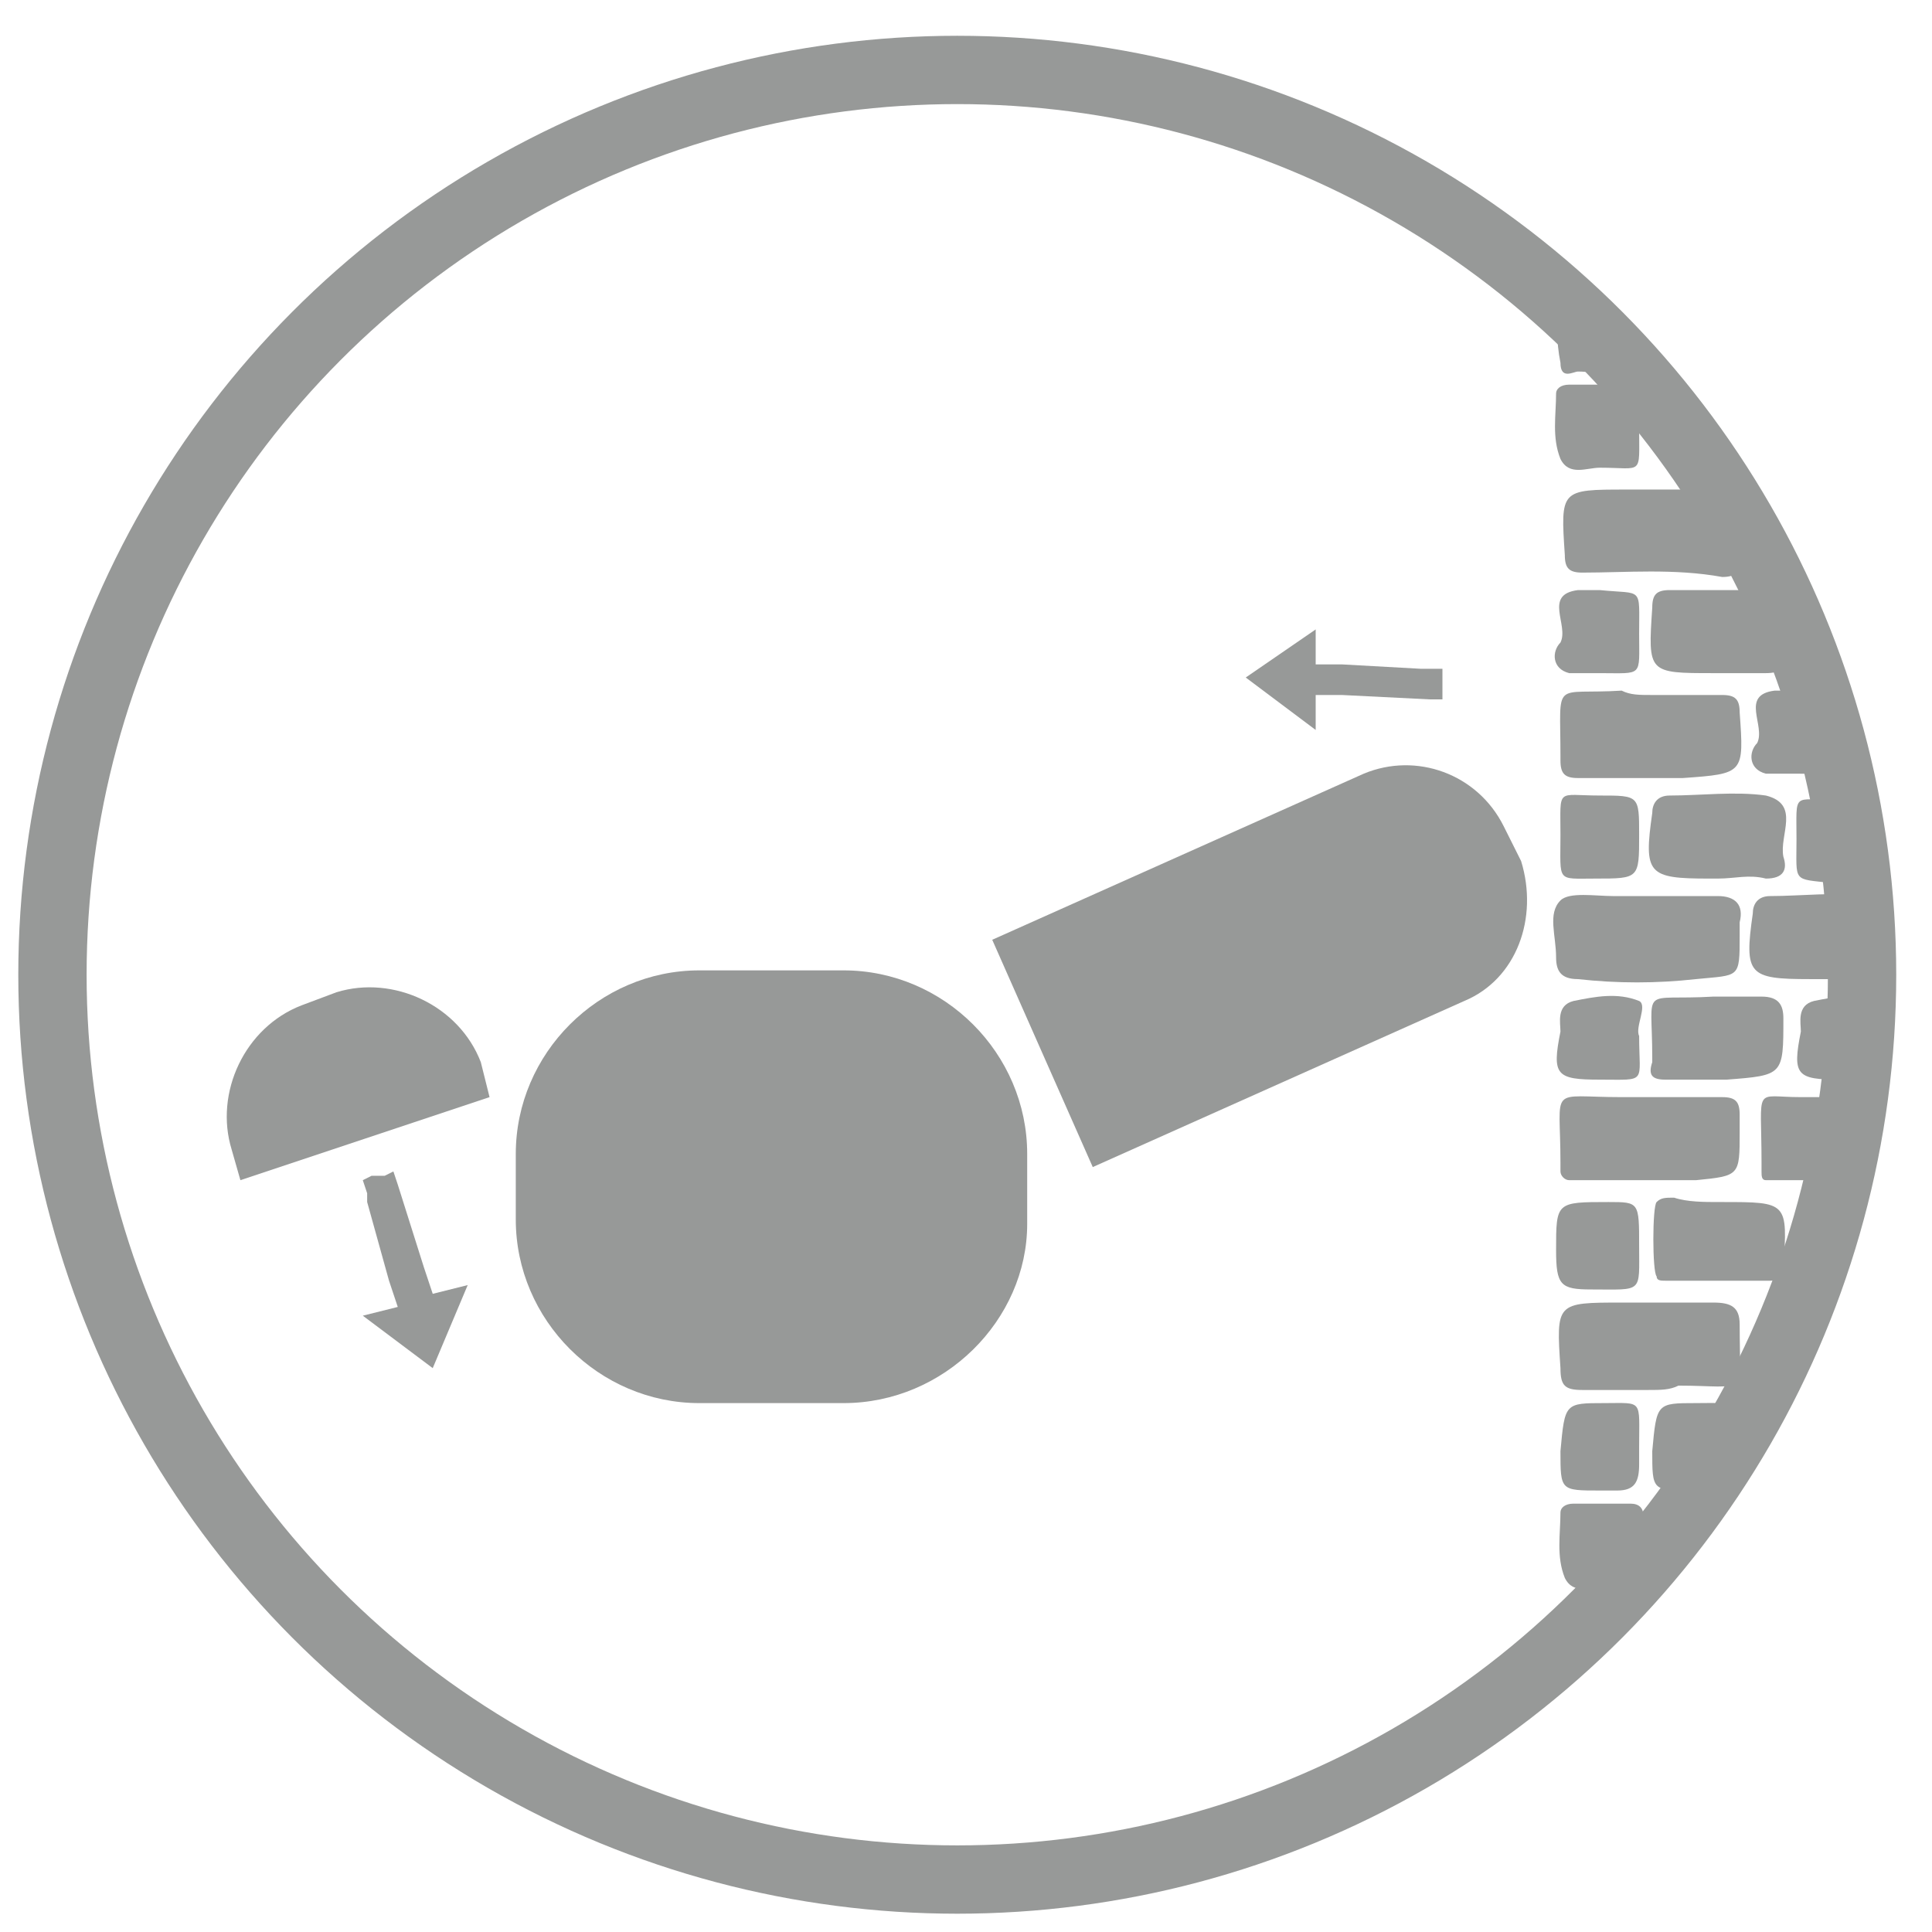 <?xml version="1.0" encoding="utf-8"?>
<!-- Generator: Adobe Illustrator 21.0.0, SVG Export Plug-In . SVG Version: 6.00 Build 0)  -->
<svg version="1.1" id="Слой_1" xmlns="http://www.w3.org/2000/svg" xmlns:xlink="http://www.w3.org/1999/xlink" x="0px" y="0px"
	 viewBox="0 0 44.2 44.2" style="enable-background:new 0 0 44.2 44.2;" xml:space="preserve">
<style type="text/css">
	.st0{fill:none;stroke:#979998;stroke-width:1.563;stroke-miterlimit:10;}
	.st1{fill:#979998;}
</style>
<circle class="st0" cx="21.9" cy="22.3" r="20.7"/>
<g>
	<g>
		<g>
			<path class="st1" d="M11.2,25.1l-5.7,1.9l-0.2-0.7c-0.4-1.3,0.3-2.8,1.6-3.3l0.8-0.3c1.3-0.4,2.8,0.3,3.3,1.6L11.2,25.1z"/>
		</g>
		<g>
			<path class="st1" d="M19.3,32.1H16c-2.3,0-4.2-1.9-4.2-4.2v-1.5c0-2.3,1.9-4.2,4.2-4.2h3.3c2.3,0,4.2,1.9,4.2,4.2v1.6
				C23.5,30.2,21.6,32.1,19.3,32.1z"/>
		</g>
		<g>
			<path class="st1" d="M33.5,22.9l-8.5,3.8l-2.3-5.2l8.5-3.8c1.2-0.5,2.6,0,3.2,1.2l0.4,0.8C35.2,21,34.7,22.4,33.5,22.9z"/>
		</g>
	</g>
</g>
<g>
	<g>
		<path class="st1" d="M37.7,31.8c-0.5,0-1,0-1.5,0c-0.4,0-0.5-0.1-0.5-0.5c-0.1-1.5-0.1-1.5,1.4-1.5c0.7,0,1.4,0,2.1,0
			c0.4,0,0.6,0.1,0.6,0.5c0,1.7,0.2,1.4-1.4,1.4C38.2,31.8,38,31.8,37.7,31.8z"/>
	</g>
</g>
<g>
	<g>
		<path class="st1" d="M37.7,20.5c0.5,0,1.1,0,1.6,0c0.4,0,0.6,0.2,0.5,0.6c0,0.1,0,0.2,0,0.3c0,1,0,0.9-1,1c-0.9,0.1-1.8,0.1-2.7,0
			c-0.4,0-0.5-0.2-0.5-0.5c0-0.5-0.2-1,0.1-1.3c0.2-0.2,0.8-0.1,1.2-0.1C37.3,20.5,37.5,20.5,37.7,20.5z"/>
	</g>
</g>
<g>
	<g>
		<path class="st1" d="M37.8,25.1c0.5,0,1.1,0,1.6,0c0.3,0,0.4,0.1,0.4,0.4c0,0.1,0,0.3,0,0.4c0,1,0,1-1,1.1c-0.9,0-1.9,0-2.9,0
			c-0.1,0-0.2-0.1-0.2-0.2c0-0.1,0-0.1,0-0.2c0-1.8-0.3-1.5,1.4-1.5C37.4,25.1,37.6,25.1,37.8,25.1z"/>
	</g>
</g>
<g>
	<g>
		<path class="st1" d="M41.5,25.1c0.3,0,0.7,0,1,0c0.2,0,0.3,0.1,0.3,0.4c0,0.1,0,0.3,0,0.4c0,1,0,1-0.6,1.1c-0.6,0-1.2,0-1.8,0
			c-0.1,0-0.1-0.1-0.1-0.2c0-0.1,0-0.1,0-0.2c0-1.8-0.2-1.5,0.9-1.5C41.2,25.1,41.3,25.1,41.5,25.1z"/>
	</g>
</g>
<g>
	<g>
		<path class="st1" d="M37.8,11.2c0.5,0,1,0,1.5,0c0.3,0,0.5,0.1,0.5,0.4c0,0.4,0,0.8,0,1.2c0,0.3-0.1,0.4-0.4,0.4
			c-1.1-0.2-2.2-0.1-3.2-0.1c-0.3,0-0.4-0.1-0.4-0.4c-0.1-1.5-0.1-1.5,1.4-1.5C37.3,11.2,37.5,11.2,37.8,11.2z"/>
	</g>
</g>
<g>
	<g>
		<path class="st1" d="M37.8,15.9c0.5,0,1.1,0,1.6,0c0.3,0,0.4,0.1,0.4,0.4c0.1,1.4,0.1,1.4-1.3,1.5c-0.8,0-1.6,0-2.4,0
			c-0.3,0-0.4-0.1-0.4-0.4c0,0,0,0,0-0.1c0-1.8-0.2-1.4,1.4-1.5C37.3,15.9,37.5,15.9,37.8,15.9z"/>
	</g>
</g>
<g>
	<g>
		<path class="st1" d="M39.2,22.8c0.4,0,0.8,0,1.1,0c0.4,0,0.5,0.2,0.5,0.5c0,1.3,0,1.3-1.3,1.4c-0.5,0-0.9,0-1.4,0
			c-0.3,0-0.4-0.1-0.3-0.4c0,0,0,0,0-0.1C37.8,22.5,37.5,22.9,39.2,22.8z"/>
	</g>
</g>
<g>
	<g>
		<path class="st1" d="M39.3,27.5c0,0,0.1,0,0.1,0c1.5,0,1.5,0,1.4,1.5c0,0.2-0.1,0.3-0.3,0.3c-0.8,0-1.6,0-2.4,0
			c-0.1,0-0.2,0-0.2-0.1c-0.1-0.1-0.1-1.6,0-1.7c0.1-0.1,0.2-0.1,0.4-0.1C38.6,27.5,39,27.5,39.3,27.5L39.3,27.5z"/>
	</g>
</g>
<g>
	<g>
		<path class="st1" d="M39.3,15.4c0,0-0.1,0-0.1,0c-1.5,0-1.5,0-1.4-1.5c0-0.3,0.1-0.4,0.4-0.4c0.7,0,1.5,0,2.2,0c0,0,0.1,0,0.1,0
			c0.7,0.4,0.2,1,0.3,1.5c0.1,0.3-0.1,0.4-0.4,0.4C40,15.4,39.7,15.4,39.3,15.4z"/>
	</g>
</g>
<g>
	<g>
		<path class="st1" d="M39.3,20.1c-0.1,0-0.1,0-0.2,0c-1.4,0-1.5-0.1-1.3-1.5c0-0.2,0.1-0.4,0.4-0.4c0.7,0,1.5-0.1,2.2,0
			c0.8,0.2,0.3,0.9,0.4,1.4c0.1,0.3,0,0.5-0.4,0.5C40,20,39.7,20.1,39.3,20.1z"/>
	</g>
</g>
<g>
	<g>
		<path class="st1" d="M41.6,22.4c-0.1,0-0.1,0-0.2,0c-1.4,0-1.5-0.1-1.3-1.5c0-0.2,0.1-0.4,0.4-0.4c0.7,0,1.5-0.1,2.2,0
			c0.8,0.2,0.3,0.9,0.4,1.4c0.1,0.3,0,0.5-0.4,0.5C42.3,22.4,42,22.4,41.6,22.4z"/>
	</g>
</g>
<g>
	<g>
		<path class="st1" d="M37.5,28.5c0,1.1,0.1,1-1.1,1c-0.7,0-0.8-0.1-0.8-0.9c0-1.1,0-1.1,1.2-1.1C37.5,27.5,37.5,27.5,37.5,28.5z"/>
	</g>
</g>
<g>
	<path class="st1" d="M37.5,33.1c0,0.1,0,0.3,0,0.4c0,0.4-0.1,0.6-0.5,0.6c-0.1,0-0.3,0-0.4,0c-0.9,0-0.9,0-0.9-0.9
		c0.1-1.1,0.1-1.1,1-1.1C37.6,32.1,37.5,32,37.5,33.1z"/>
</g>
<g>
	<path class="st1" d="M39.6,33.1c0,0.1,0,0.3,0,0.4c0,0.4-0.1,0.6-0.5,0.6c-0.1,0-0.3,0-0.4,0c-0.9,0-0.9,0-0.9-0.9
		c0.1-1.1,0.1-1.1,1-1.1C39.7,32.1,39.6,32,39.6,33.1z"/>
</g>
<g>
	<g>
		<path class="st1" d="M37.5,9.8c0,1.1,0.1,0.9-0.9,0.9c-0.3,0-0.7,0.2-0.9-0.2c-0.2-0.5-0.1-1-0.1-1.5c0-0.1,0.1-0.2,0.3-0.2
			c0.4,0,0.9,0,1.3,0c0.2,0,0.3,0.1,0.3,0.3C37.5,9.4,37.5,9.6,37.5,9.8z"/>
	</g>
</g>
<g>
	<g>
		<path class="st1" d="M36.5,7.6c0,1.1,0.1,0.9-0.4,0.9c-0.1,0-0.4,0.2-0.4-0.2c-0.1-0.5-0.1-1,0-1.5c0-0.1,0.1-0.2,0.1-0.2
			c0.2,0,0.4,0,0.6,0c0.1,0,0.1,0.1,0.1,0.3C36.5,7.1,36.5,7.3,36.5,7.6z"/>
	</g>
</g>
<g>
	<g>
		<path class="st1" d="M37.6,35.4c0,1.1,0.1,0.9-0.9,0.9c-0.3,0-0.7,0.2-0.9-0.2c-0.2-0.5-0.1-1-0.1-1.5c0-0.1,0.1-0.2,0.3-0.2
			c0.4,0,0.9,0,1.3,0c0.2,0,0.3,0.1,0.3,0.3C37.6,34.9,37.6,35.2,37.6,35.4z"/>
	</g>
</g>
<g>
	<g>
		<path class="st1" d="M37.5,14.5c0,1,0.1,0.9-0.9,0.9c-0.2,0-0.3,0-0.5,0c-0.1,0-0.1,0-0.2,0c-0.4-0.1-0.4-0.5-0.2-0.7
			c0.2-0.4-0.4-1.1,0.4-1.2c0.2,0,0.3,0,0.5,0C37.6,13.6,37.5,13.4,37.5,14.5z"/>
	</g>
</g>
<g>
	<g>
		<path class="st1" d="M42,16.8c0,1,0.1,0.9-0.9,0.9c-0.2,0-0.3,0-0.5,0c-0.1,0-0.1,0-0.2,0c-0.4-0.1-0.4-0.5-0.2-0.7
			c0.2-0.4-0.4-1.1,0.4-1.2c0.2,0,0.3,0,0.5,0C42.2,15.9,42,15.7,42,16.8z"/>
	</g>
</g>
<g>
	<g>
		<path class="st1" d="M37.5,23.7c0,1.1,0.2,1-0.9,1c-1,0-1.1-0.1-0.9-1.1c0-0.2-0.1-0.6,0.3-0.7c0.5-0.1,1-0.2,1.5,0
			C37.7,23,37.4,23.5,37.5,23.7z"/>
	</g>
</g>
<g>
	<g>
		<path class="st1" d="M43,23.7c0,1.1,0.2,1-0.9,1c-1,0-1.1-0.1-0.9-1.1c0-0.2-0.1-0.6,0.3-0.7c0.5-0.1,1-0.2,1.5,0
			C43.1,23,42.9,23.5,43,23.7z"/>
	</g>
</g>
<g>
	<g>
		<path class="st1" d="M35.7,19.1c0-1.1-0.1-0.9,0.9-0.9c0.9,0,0.9,0,0.9,0.9c0,1,0,1-1,1C35.6,20.1,35.7,20.2,35.7,19.1z"/>
	</g>
</g>
<g>
	<g>
		<path class="st1" d="M41.1,19.2c0-1.1-0.1-0.9,0.9-0.9c0.9,0,0.9,0,0.9,0.9c0,1,0,1-1,1C41,20.1,41.1,20.2,41.1,19.2z"/>
	</g>
</g>
<g>
	<g>
		<path class="st1" d="M30.1,16.7l0-0.8l0.6,0l0,0l2,0.1v0l0.3,0l0-0.2l0-0.1l0,0l0-0.1l0-0.1l0,0l0,0l0-0.2l-0.3,0l0,0l-0.2,0l0,0
			l-1.8-0.1l0,0l-0.6,0l0-0.8l-1.6,1.1L30.1,16.7z"/>
	</g>
</g>
<g>
	<g>
		<path class="st1" d="M10.7,29.4l-0.8,0.2l-0.2-0.6l0,0l-0.6-1.9l0,0l-0.1-0.3l-0.2,0.1l-0.1,0l0,0l-0.1,0l-0.1,0l0,0l0,0l-0.2,0.1
			l0.1,0.3l0,0l0,0.2l0,0l0.5,1.8l0,0l0.2,0.6l-0.8,0.2l1.6,1.2L10.7,29.4z"/>
	</g>
</g>
</svg>
